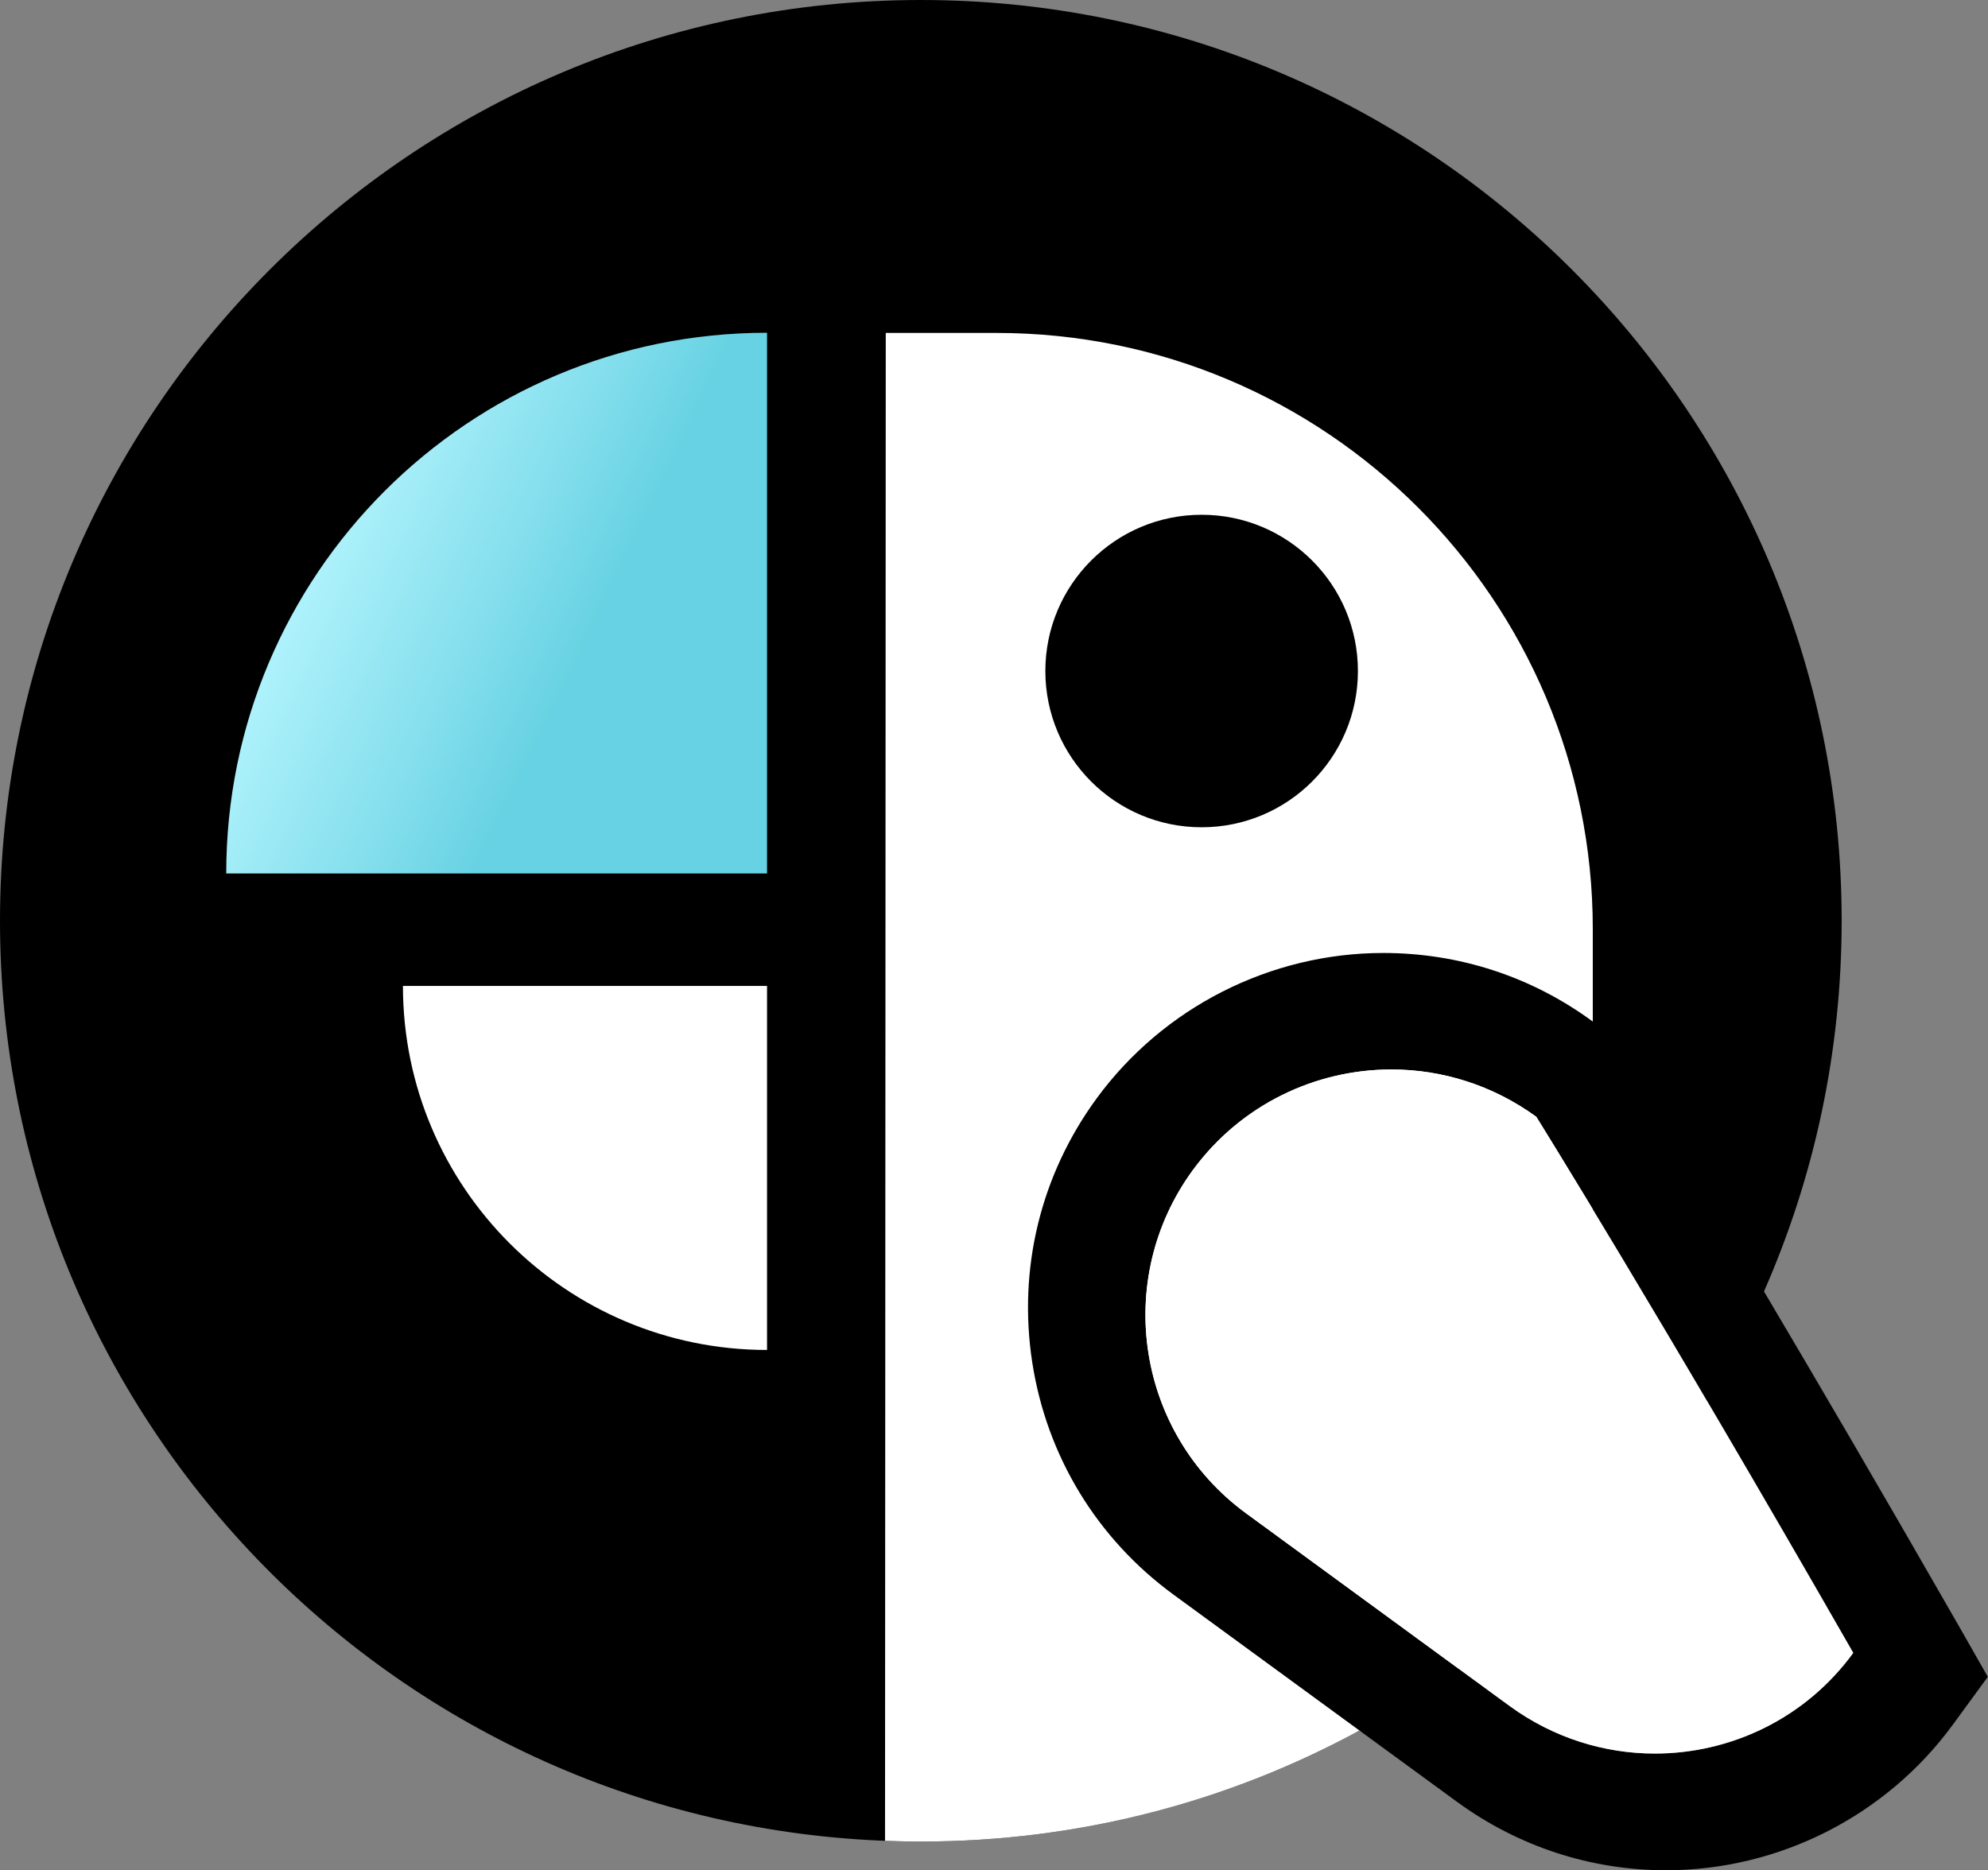 <?xml version="1.0" encoding="utf-8"?>
<!-- Generator: Adobe Illustrator 26.4.1, SVG Export Plug-In . SVG Version: 6.00 Build 0)  -->
<svg version="1.1" id="图层_1" xmlns="http://www.w3.org/2000/svg" xmlns:xlink="http://www.w3.org/1999/xlink" x="0px" y="0px"
	 viewBox="0 0 1080 1016.1" style="enable-background:new 0 0 1080 1016.1;" xml:space="preserve">
<rect x="0" y="0" width="1080" height="1016.1" fill="#808080" stroke="none"/>
<style type="text/css">
	.st0{clip-path:url(#SVGID_00000029737389749129781900000006781602033506828477_);}
	.st1{clip-path:url(#SVGID_00000029737389749129781900000006781602033506828477_);fill:#FFFFFF;}
	.st2{fill:#FFFFFF;}
	.st3{fill:url(#SVGID_00000009580368637817026530000013548385901879074951_);}
</style>
<g>
	<defs>
		<path id="SVGID_1_" d="M1064,883.2c-41.2-71.9-76.9-132.9-105.7-181.5c27.1-61.6,42.2-129.8,42.2-201.5
			C1000.5,224,776.6,0,500.3,0C224,0,0,224,0,500.3c0,268.9,212.1,488.2,478.1,499.8c7.3,0.3,14.7,0.5,22.1,0.5
			c86.3,0,167.5-21.8,238.3-60.3l52.9,38.7c33.3,24.3,72.6,37.2,113.7,37.2c61.4,0,119.6-29.6,155.8-79.1l19-26L1064,883.2z"/>
	</defs>
	<clipPath id="SVGID_00000088101441868771637610000002967372730014785929_">
		<use xlink:href="#SVGID_1_"  style="overflow:visible;"/>
	</clipPath>
	<path style="clip-path:url(#SVGID_00000088101441868771637610000002967372730014785929_);" d="M1000.5,500.3
		c0,130.9-50.3,250.1-132.6,339.3c-91.4,99-222.3,161-367.6,161c-7.4,0-14.8-0.2-22.1-0.5C212.1,988.5,0,769.2,0,500.3
		C0,224,224,0,500.3,0C776.6,0,1000.5,224,1000.5,500.3z"/>
	<path style="clip-path:url(#SVGID_00000088101441868771637610000002967372730014785929_);fill:#FFFFFF;" d="M865.3,504.9V842
		c-90,97.6-219,158.7-362.3,158.7c-7.3,0-15-0.2-22.2-0.5l0.4-819.3h60.1C720.3,180.9,865.3,326,865.3,504.9z"/>
	<g style="clip-path:url(#SVGID_00000088101441868771637610000002967372730014785929_);">
		<circle cx="652.8" cy="364.6" r="84.9"/>
	</g>
	<g style="clip-path:url(#SVGID_00000088101441868771637610000002967372730014785929_);">
		<path d="M755.9,581.1c27.3,0,54.9,8.4,78.7,25.7c0,0,65.8,105.5,172.2,291.3h0c-26.1,35.8-66.7,54.7-107.8,54.7
			c-27.3,0-54.9-8.4-78.7-25.7L677,822.3c-59.5-43.5-72.5-127-29-186.5l0,0C674.2,600.1,714.7,581.1,755.9,581.1 M751.5,517.8
			c-61.4,0-119.6,29.6-155.8,79.1c-30.4,41.6-42.8,92.5-34.9,143.5c7.9,50.9,35.2,95.7,76.8,126.1l153.9,112.5
			c33.3,24.3,72.6,37.2,113.7,37.2c61.4,0,119.6-29.6,155.8-79.1l19-26l-16-27.9C950.5,685.1,878.8,569.9,878,568.7l-5.1-8.1
			l-7.7-5.6C832,530.6,792.6,517.8,751.5,517.8L751.5,517.8z"/>
	</g>
	<path style="clip-path:url(#SVGID_00000088101441868771637610000002967372730014785929_);fill:#FFFFFF;" d="M755.9,581.1
		c27.3,0,54.9,8.4,78.7,25.7c0,0,65.8,105.5,172.2,291.3h0c-26.1,35.8-66.7,54.7-107.8,54.7c-27.3,0-54.9-8.4-78.7-25.7L677,822.3
		c-59.5-43.5-72.5-127-29-186.5l0,0C674.2,600.1,714.7,581.1,755.9,581.1"/>
	<g style="clip-path:url(#SVGID_00000088101441868771637610000002967372730014785929_);">
		<path class="st2" d="M218.9,535.7c0,109.2,88.6,197.8,197.8,197.8V535.7H218.9z"/>
	</g>
	<g style="clip-path:url(#SVGID_00000088101441868771637610000002967372730014785929_);">
		
			<linearGradient id="SVGID_00000148654674704335711590000004535893886210217658_" gradientUnits="userSpaceOnUse" x1="150.613" y1="270.181" x2="415.258" y2="397.943">
			<stop  offset="0" style="stop-color:#B8F6FF"/>
			<stop  offset="0.15" style="stop-color:#AAF0FA"/>
			<stop  offset="0.433" style="stop-color:#85DFED"/>
			<stop  offset="0.632" style="stop-color:#67D2E3"/>
			<stop  offset="1" style="stop-color:#67D2E3"/>
		</linearGradient>
		<path style="fill:url(#SVGID_00000148654674704335711590000004535893886210217658_);" d="M416.7,180.8
			c-162.3,0-293.8,131.5-293.8,293.8h293.8V180.8z"/>
	</g>
</g>
</svg>
